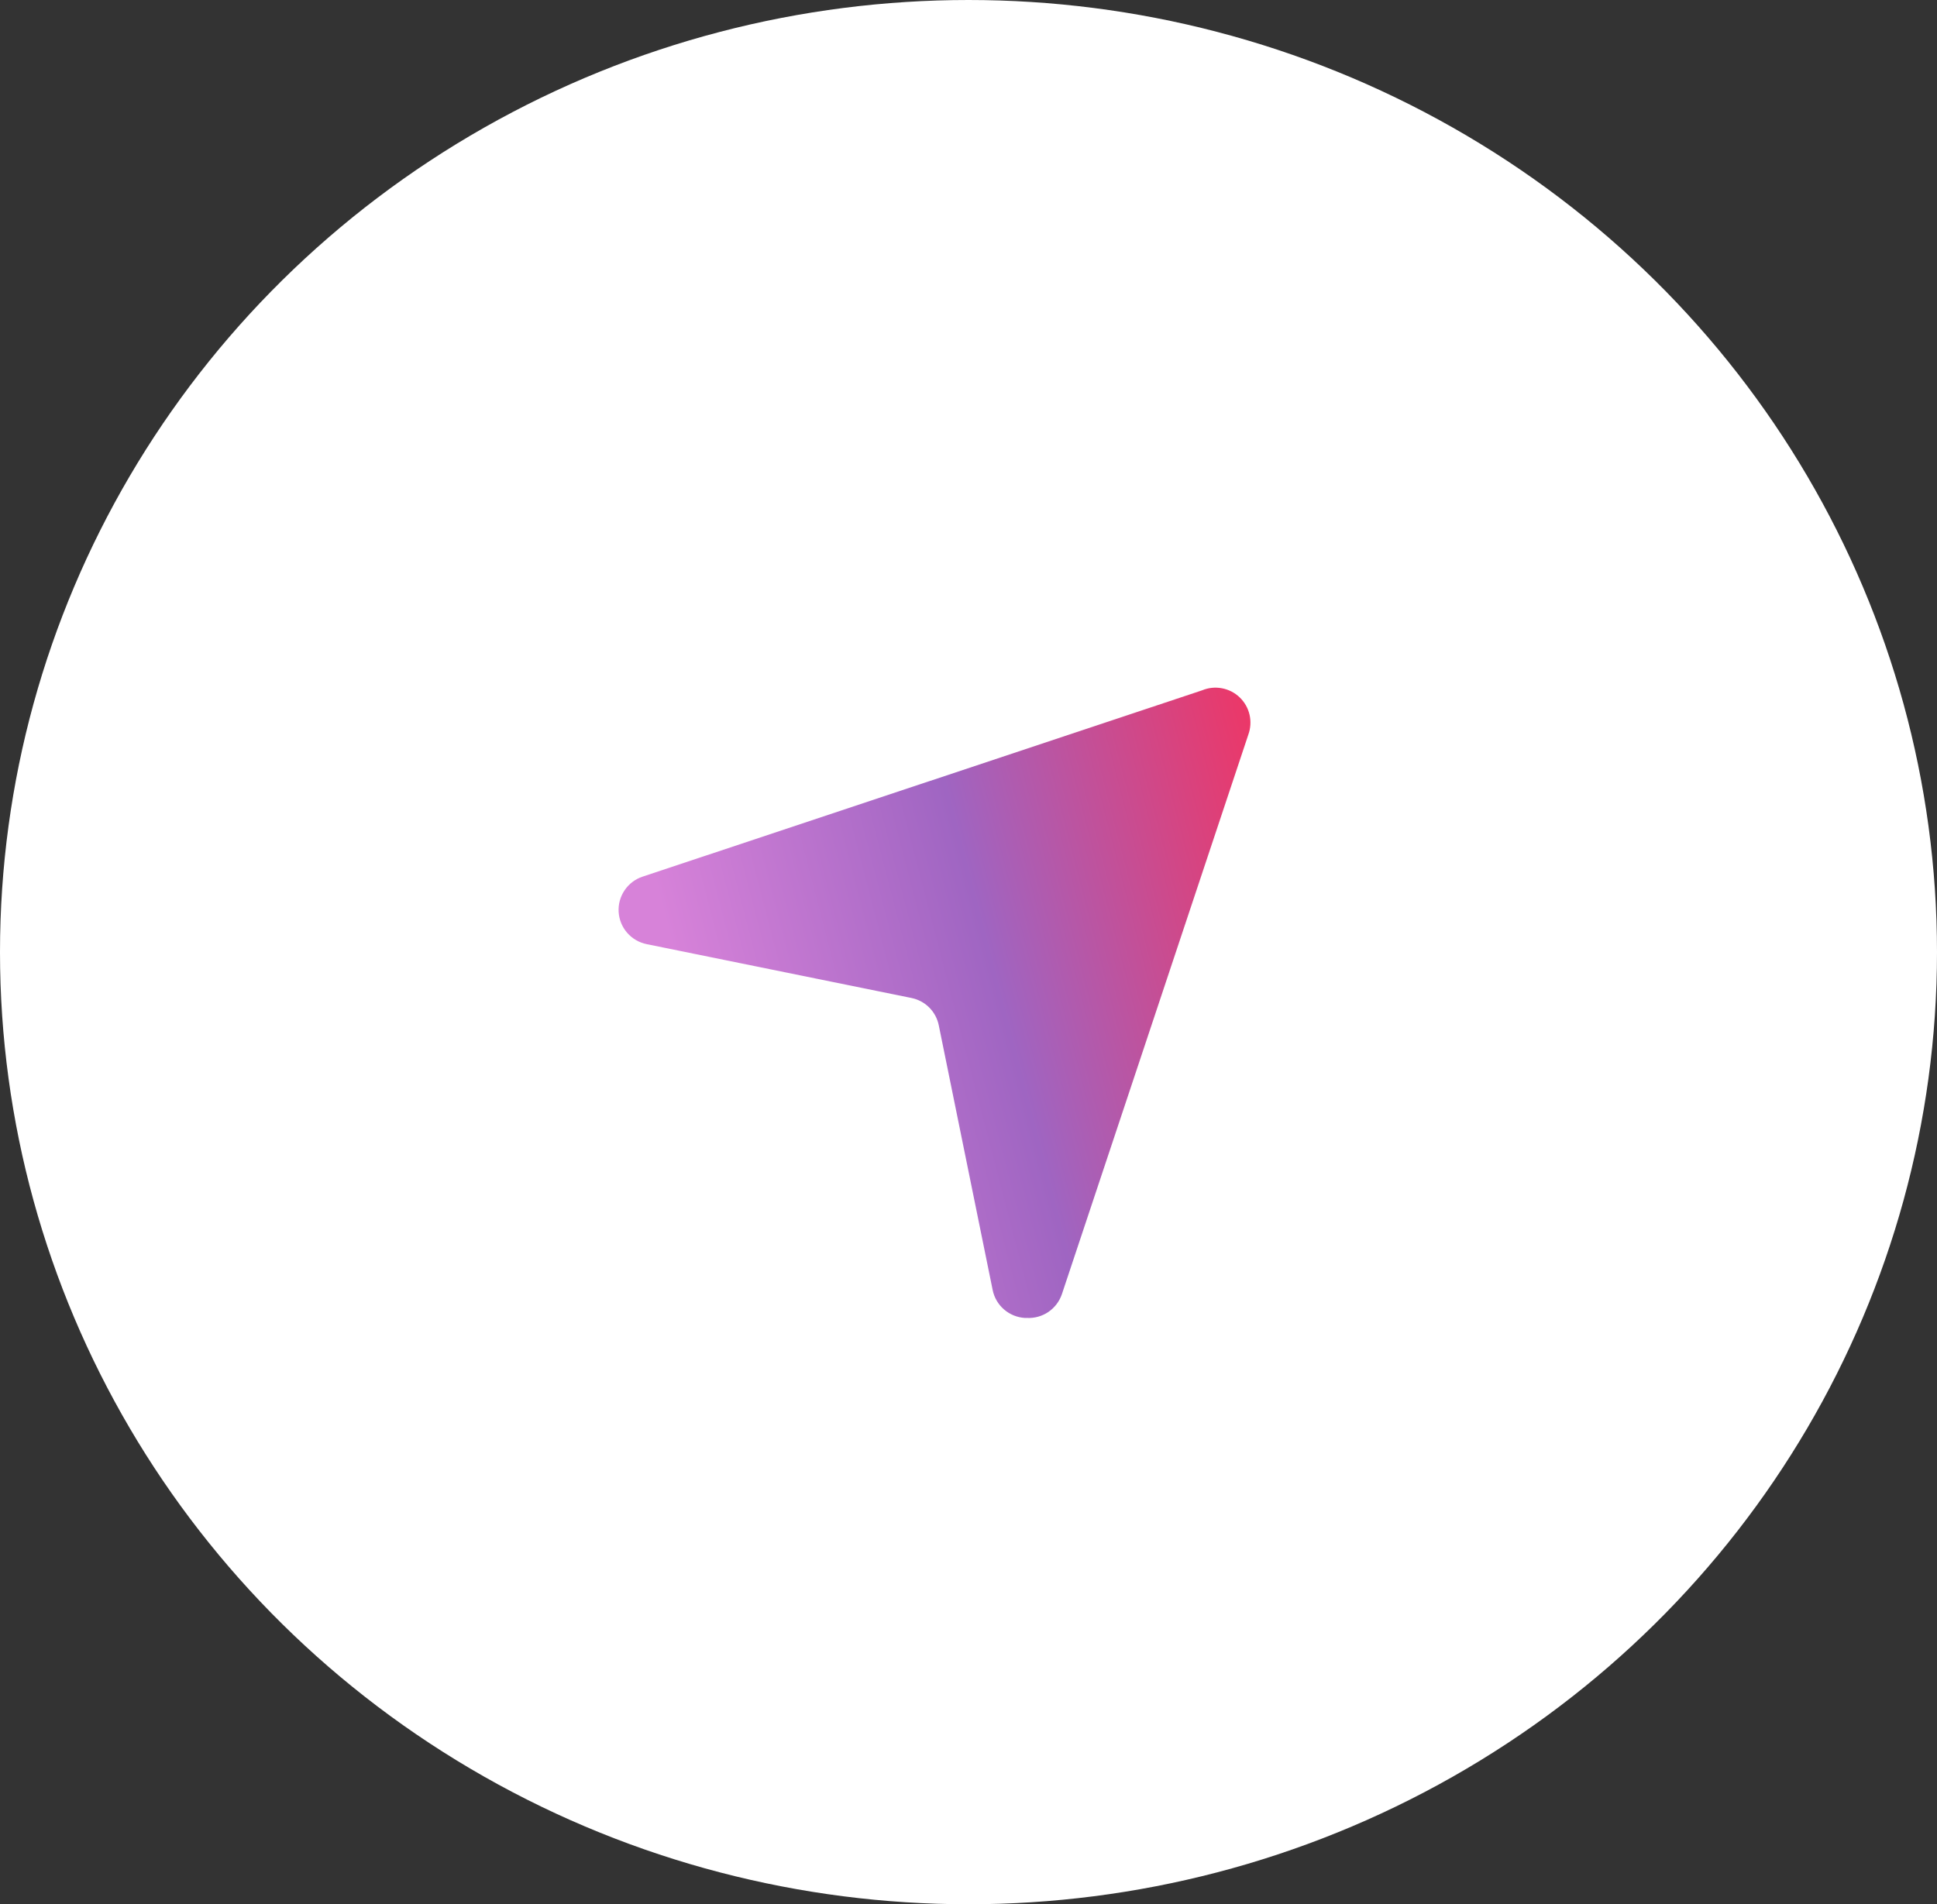 <svg width="60" height="59" viewBox="0 0 60 59" fill="none" xmlns="http://www.w3.org/2000/svg">
<rect x="0" y="0" width="60" height="59" fill="#333333" stroke="none"/>
<ellipse cx="30" cy="29.5" rx="30" ry="29.5" fill="white"/>
<g clip-path="url(#clip0)">
<path d="M31.809 40.834H31.744C31.506 40.819 31.279 40.726 31.099 40.57C30.918 40.413 30.795 40.201 30.748 39.967L29.079 31.766C29.037 31.558 28.934 31.367 28.784 31.216C28.634 31.066 28.442 30.963 28.234 30.921L20.033 29.253C19.799 29.206 19.586 29.083 19.429 28.903C19.271 28.723 19.178 28.496 19.163 28.257C19.148 28.019 19.213 27.782 19.347 27.584C19.481 27.385 19.676 27.237 19.903 27.162L37.237 21.388C37.431 21.307 37.645 21.285 37.852 21.325C38.059 21.364 38.25 21.462 38.401 21.608C38.553 21.754 38.659 21.941 38.706 22.146C38.753 22.352 38.739 22.566 38.667 22.764L32.893 40.097C32.817 40.321 32.67 40.514 32.475 40.648C32.279 40.781 32.045 40.846 31.809 40.834Z" fill="url(#paint0_linear)"/>
</g>
<defs>
<linearGradient id="paint0_linear" x1="38.815" y1="21.306" x2="19.983" y2="26.201" gradientUnits="userSpaceOnUse">
<stop stop-color="#3F5891"/>
<stop offset="0" stop-color="#EE3665"/>
<stop offset="0.514" stop-color="#9F65C2"/>
<stop offset="1" stop-color="#D782D9"/>
</linearGradient>
<clipPath id="clip0">
<rect width="26" height="26" fill="white" transform="translate(17 16)"/>
</clipPath>
</defs>
</svg>
